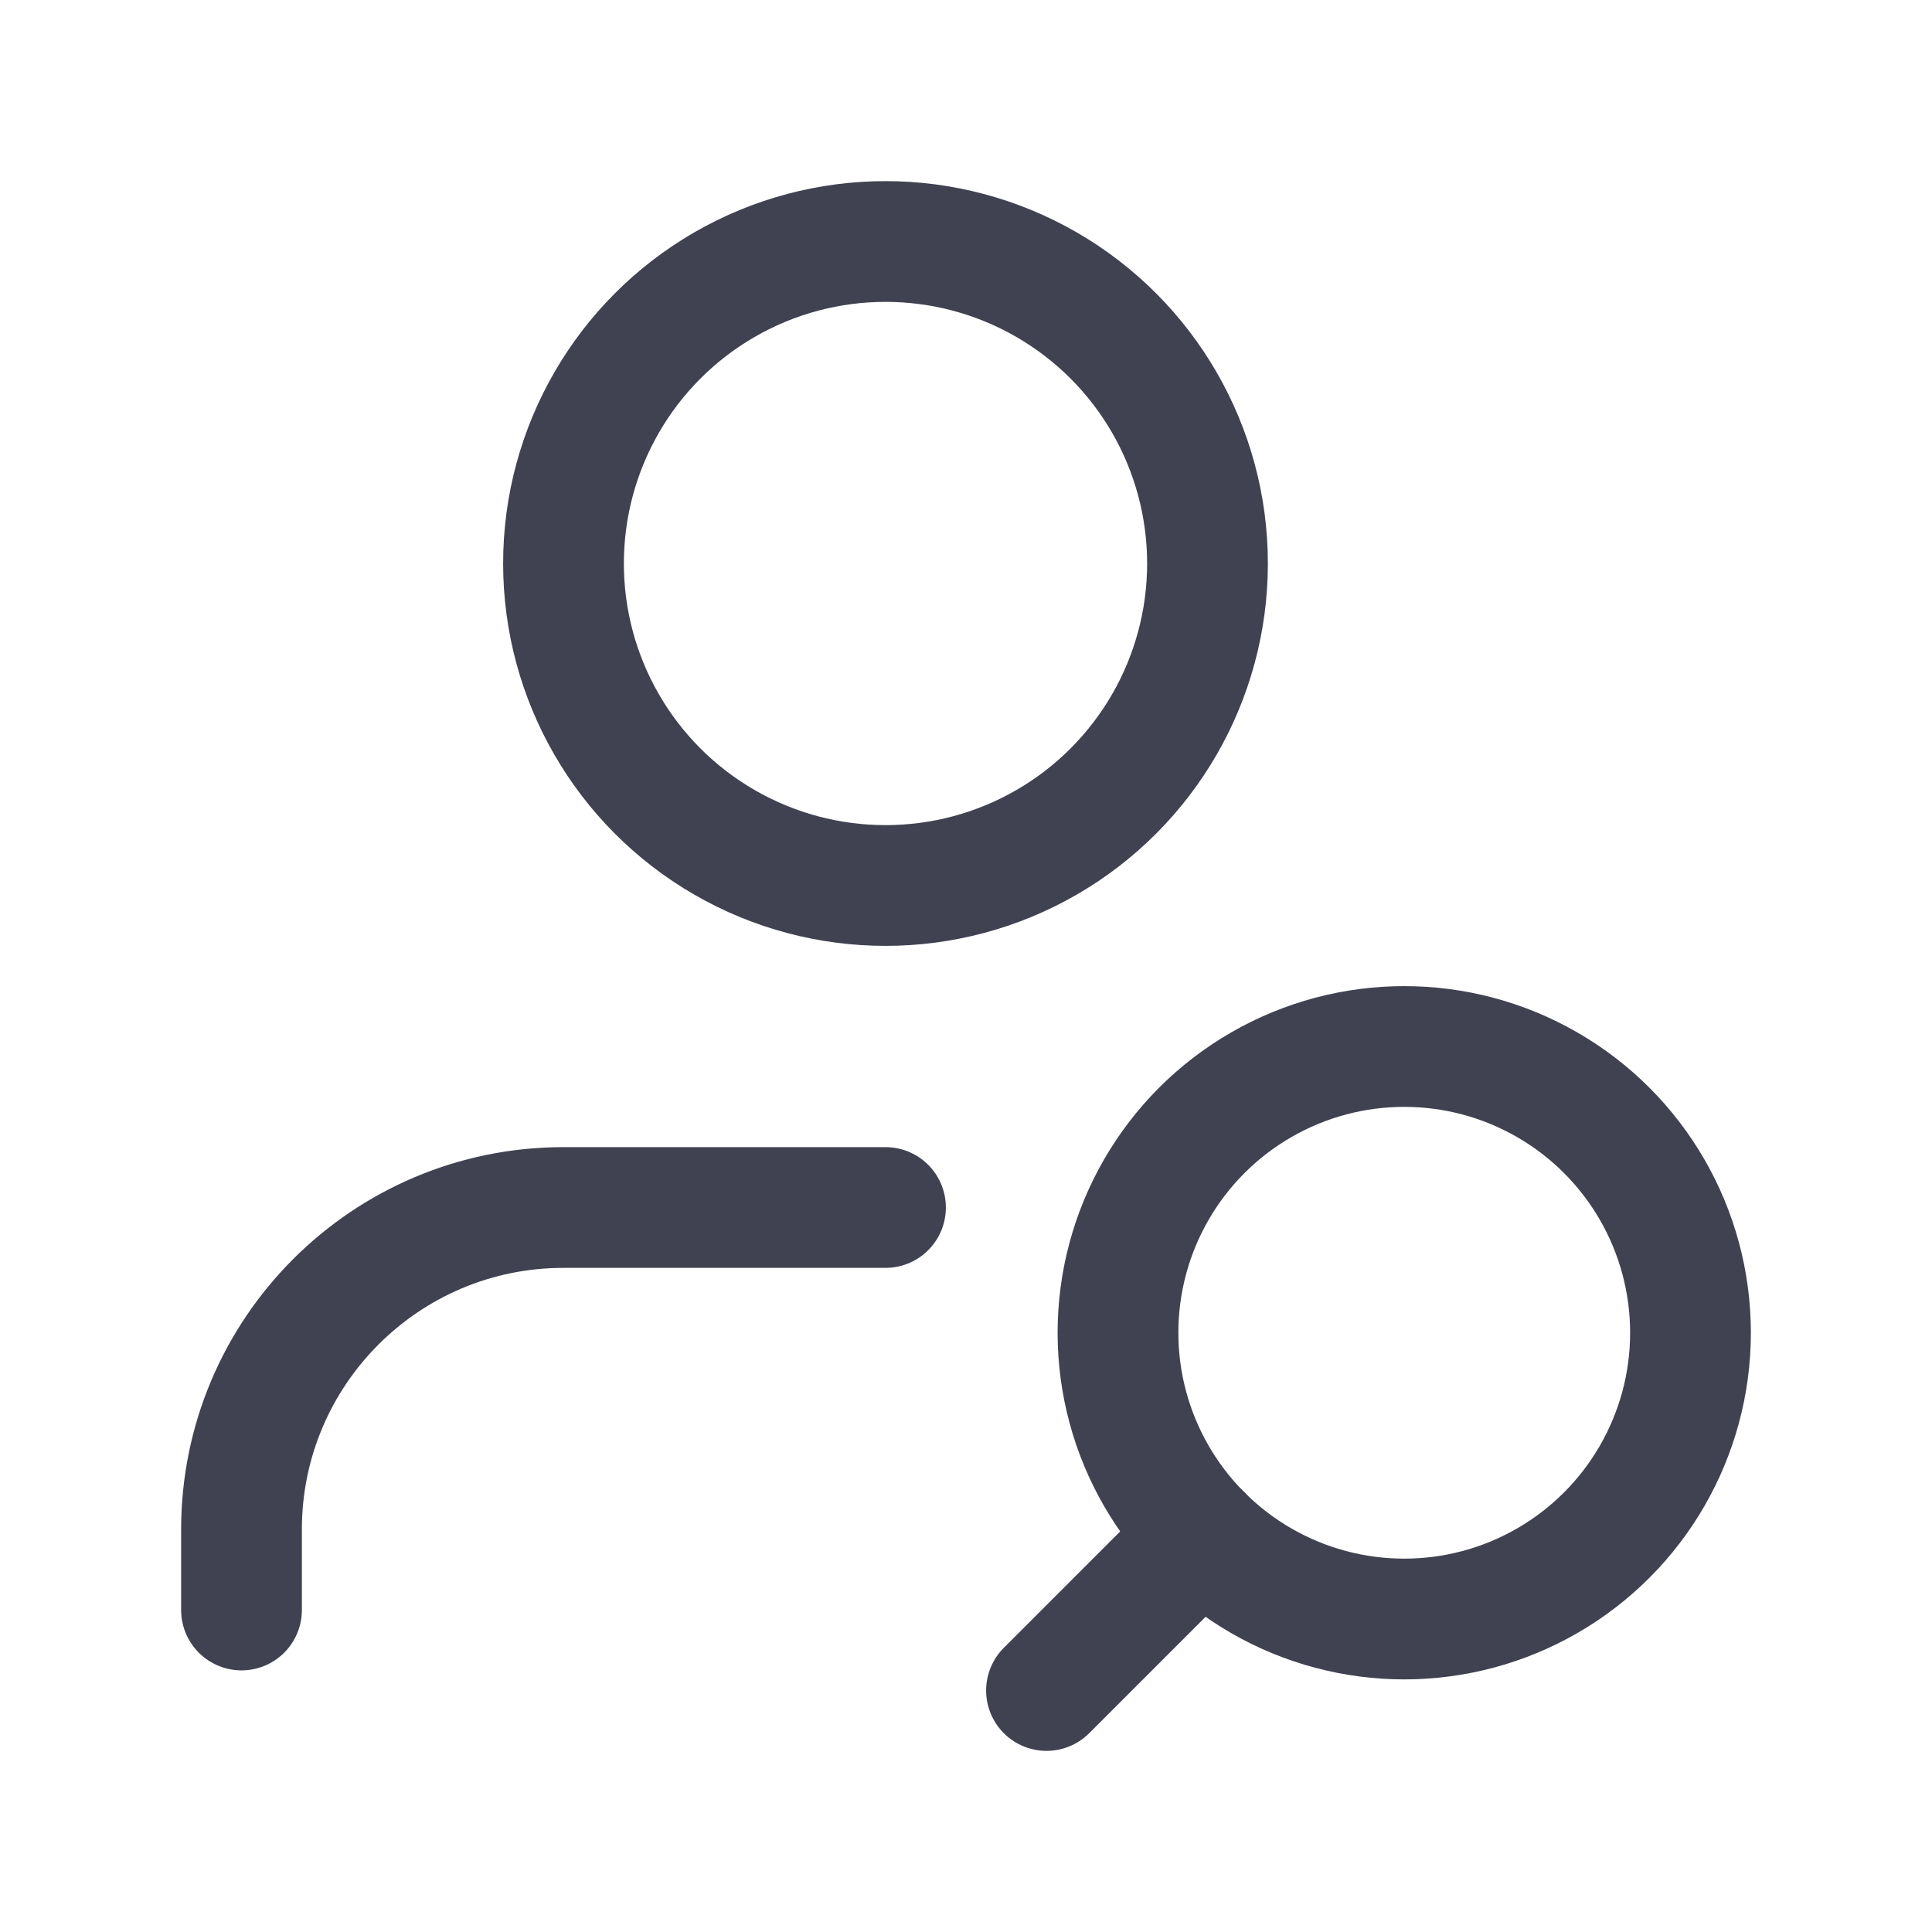 <svg width="24" height="24" viewBox="0 0 24 24" fill="none" xmlns="http://www.w3.org/2000/svg">
<path d="M11 15H7C4.791 15 3 16.791 3 19V20" stroke="#404252" stroke-width="1.5" stroke-linecap="round" stroke-linejoin="round"/>
<circle cx="11" cy="7" r="4" stroke="#404252" stroke-width="1.5" stroke-linecap="round" stroke-linejoin="round"/>
<circle cx="17.444" cy="16.556" r="3.556" stroke="#404252" stroke-width="1.5" stroke-linecap="round" stroke-linejoin="round"/>
<path d="M14.93 19.07L13 21" stroke="#404252" stroke-width="1.5" stroke-linecap="round" stroke-linejoin="round"/>
</svg>
